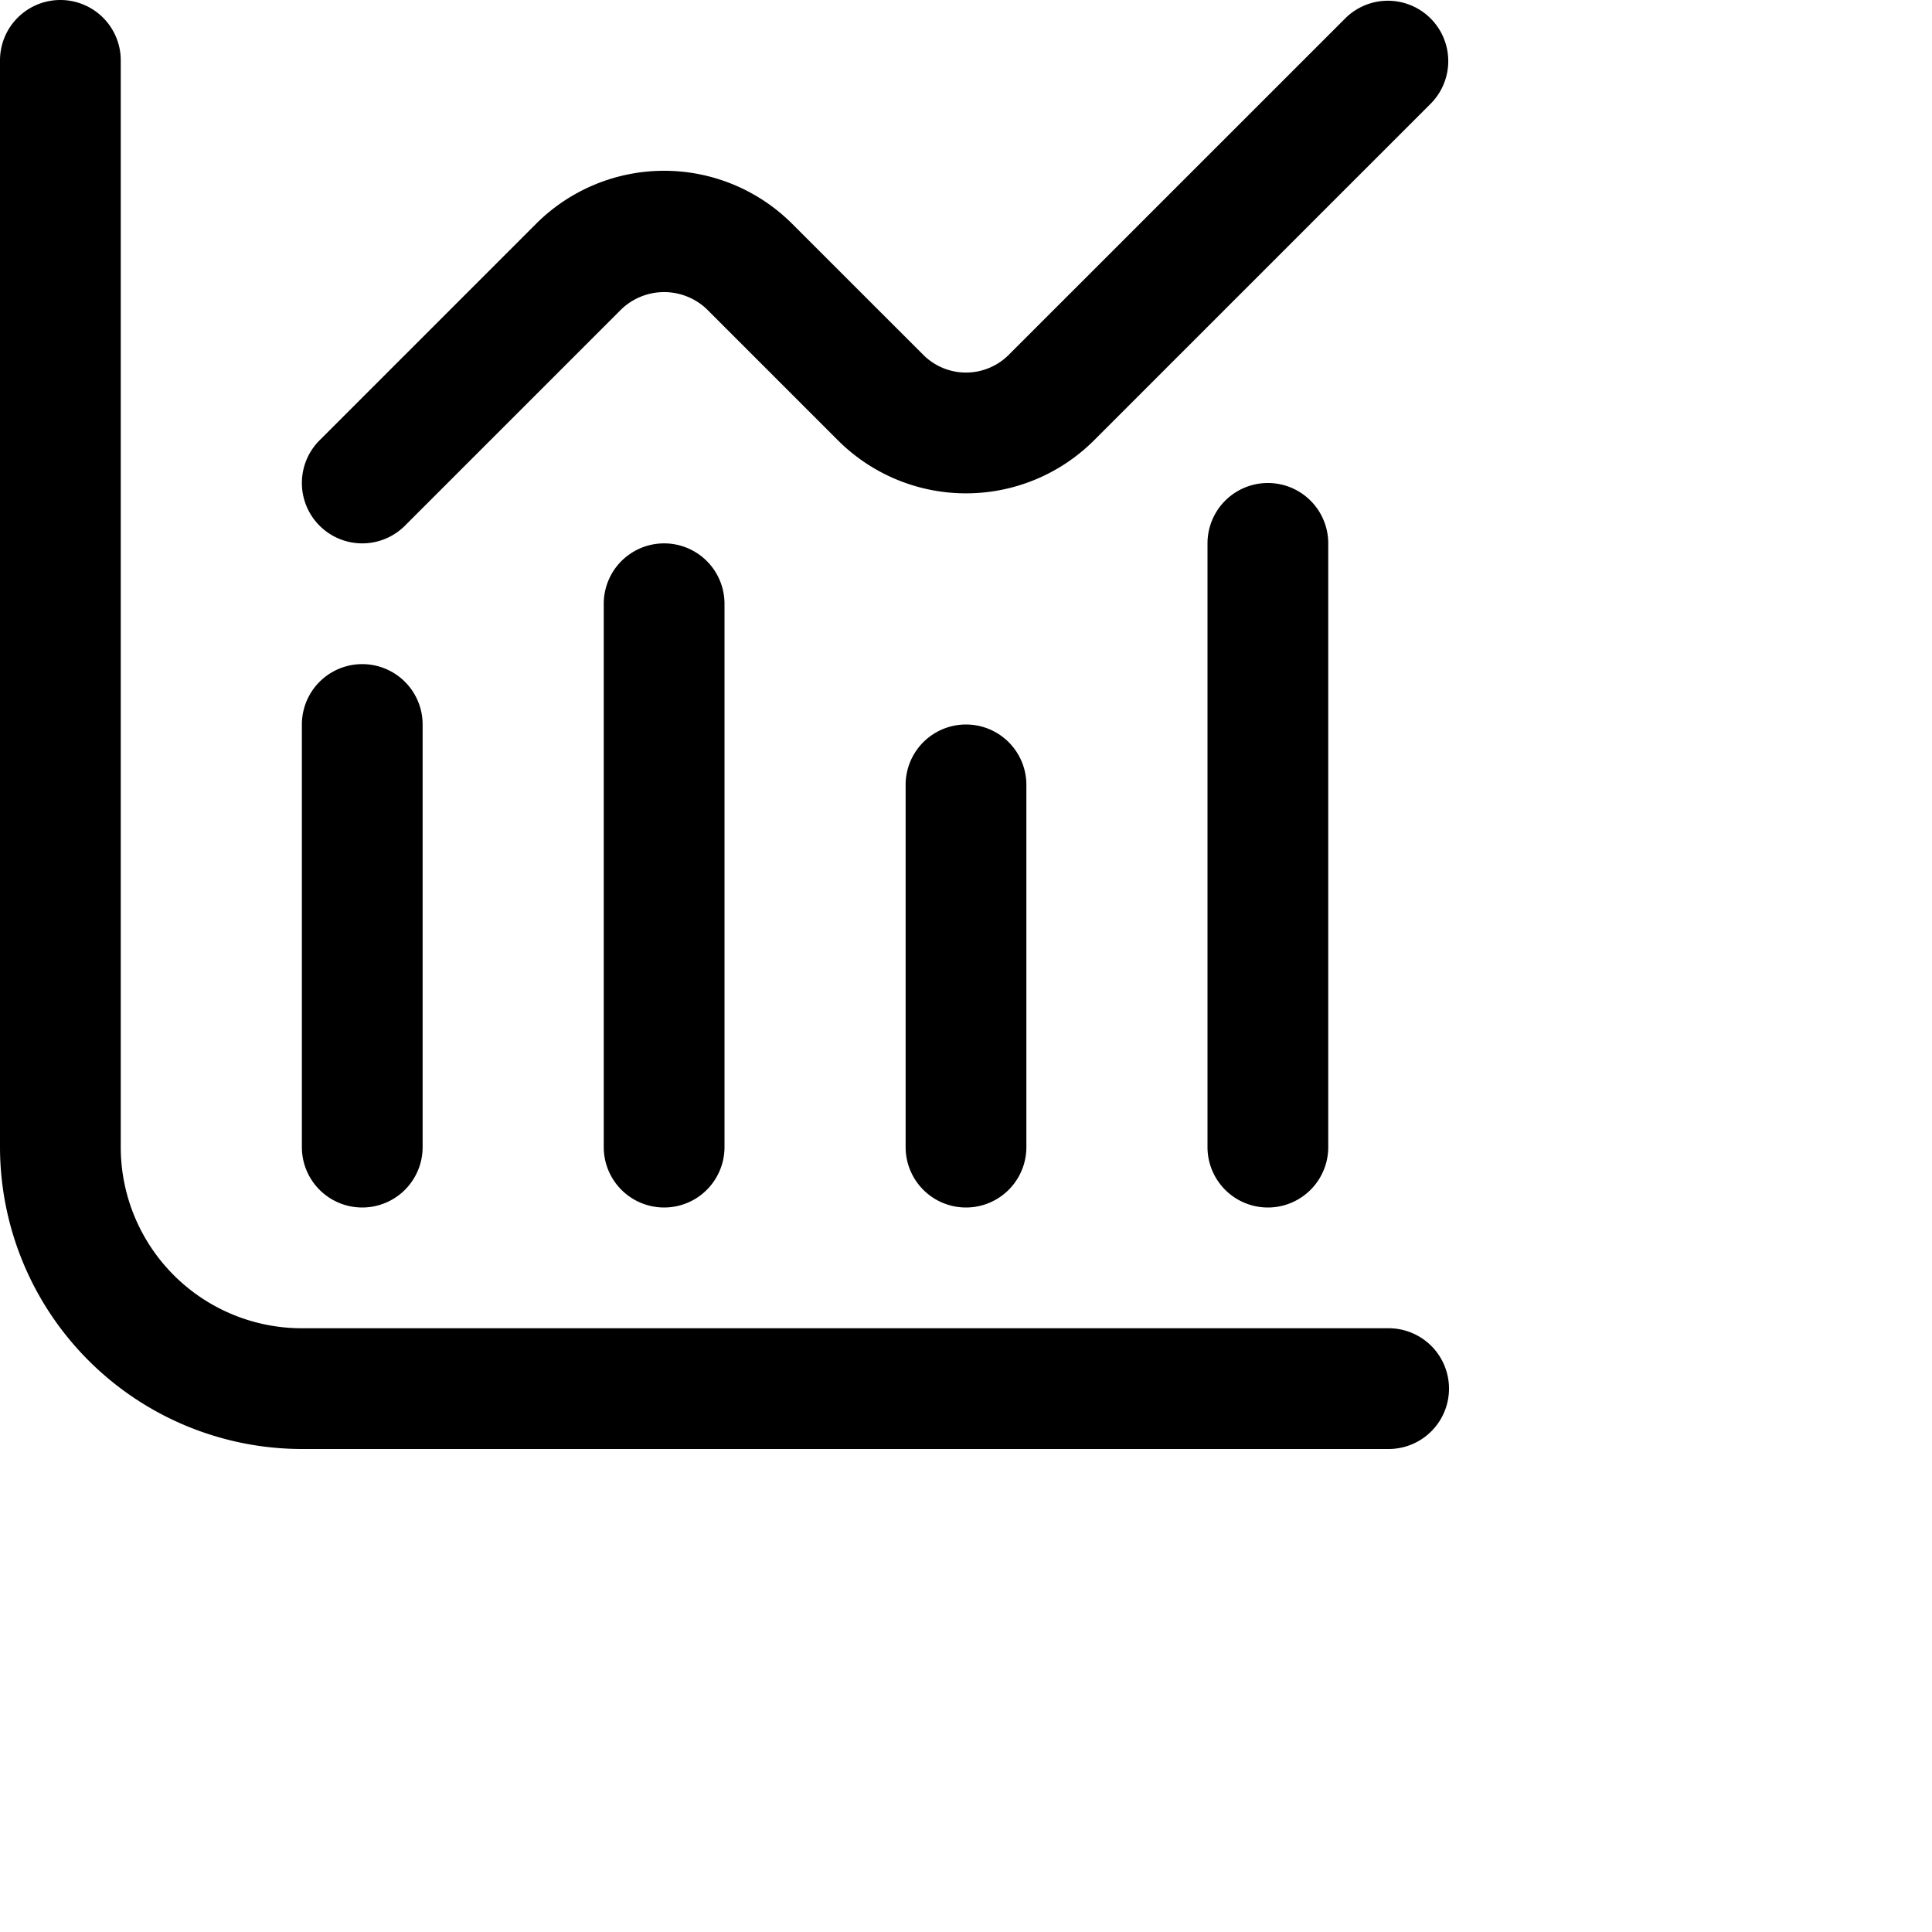 <?xml version="1.0" encoding="UTF-8"?>
<svg xmlns="http://www.w3.org/2000/svg" id="Layer_1" data-name="Layer 1" viewBox="0 0 32 32" width="512" height="512">
    <path d="M23,22H5a3,3,0,0,1-3-3V1A1,1,0,0,0,0,1V19a5.006,5.006,0,0,0,5,5H23a1,1,0,0,0,0-2Z" />
    <path d="M6,20a1,1,0,0,0,1-1V12a1,1,0,0,0-2,0v7A1,1,0,0,0,6,20Z" />
    <path d="M10,10v9a1,1,0,0,0,2,0V10a1,1,0,0,0-2,0Z" />
    <path d="M15,13v6a1,1,0,0,0,2,0V13a1,1,0,0,0-2,0Z" />
    <path d="M20,9V19a1,1,0,0,0,2,0V9a1,1,0,0,0-2,0Z" />
    <path
        d="M6,9a1,1,0,0,0,.707-.293l3.586-3.586a1.025,1.025,0,0,1,1.414,0l2.172,2.172a3,3,0,0,0,4.242,0l5.586-5.586A1,1,0,0,0,22.293.293L16.707,5.878a1,1,0,0,1-1.414,0L13.121,3.707a3,3,0,0,0-4.242,0L5.293,7.293A1,1,0,0,0,6,9Z" />
</svg>
